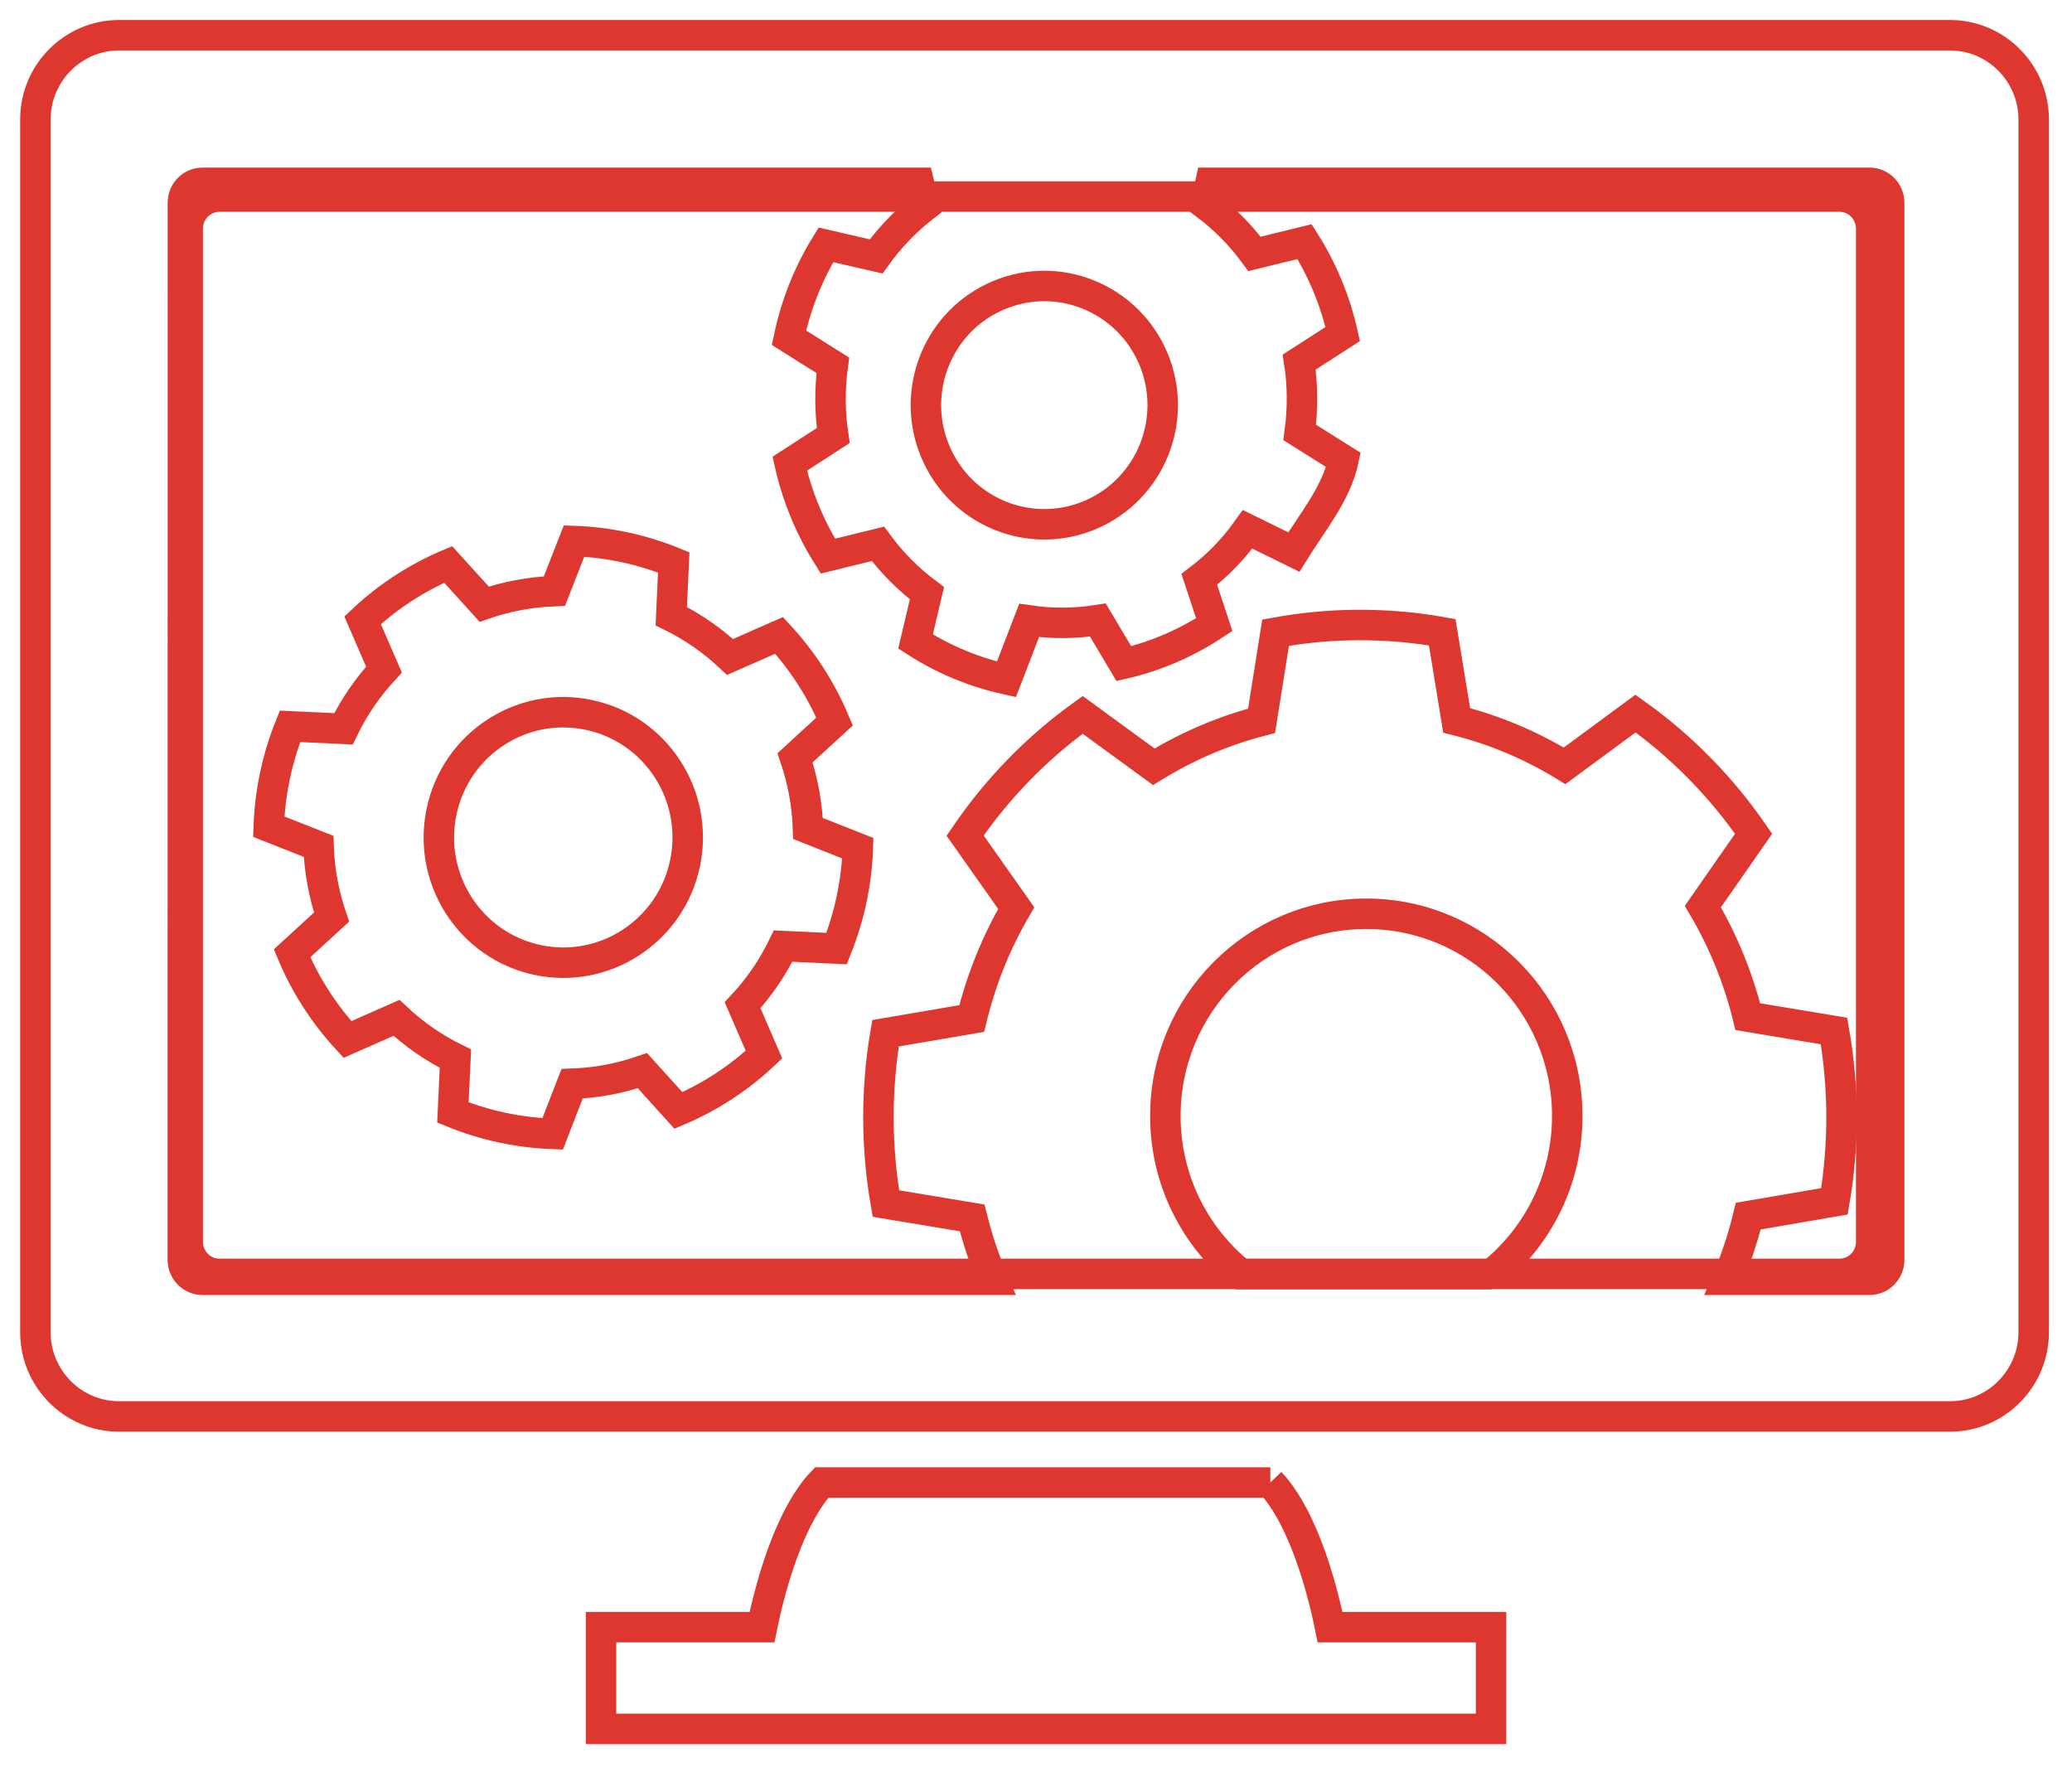 <?xml version="1.0" encoding="UTF-8"?>
<svg width="68px" height="58px" viewBox="0 0 68 58" version="1.1" xmlns="http://www.w3.org/2000/svg" xmlns:xlink="http://www.w3.org/1999/xlink">
    <!-- Generator: Sketch 39.1 (31720) - http://www.bohemiancoding.com/sketch -->
    <title>Page 1</title>
    <desc>Created with Sketch.</desc>
    <defs></defs>
    <g id="0327new" stroke="none" stroke-width="1" fill="none" fill-rule="evenodd">
        <g id="云平台简介" transform="translate(-483, -2401)" stroke="#DD3730">
            <g id="Group-21" transform="translate(455, 2402)">
                <g id="Page-1" transform="translate(29, 0)">
                    <path d="M21.48,27.341 C21.009,29.561 18.84,30.976 16.634,30.504 C14.428,30.03 13.022,27.849 13.493,25.627 C13.964,23.409 16.131,21.991 18.337,22.465 C20.545,22.937 21.949,25.121 21.48,27.341 L21.48,27.341 Z M25.518,26.19 C25.491,25.39 25.344,24.608 25.093,23.869 L26.39,22.68 C25.958,21.654 25.348,20.694 24.569,19.853 L22.959,20.56 C22.393,20.029 21.745,19.573 21.03,19.222 L21.111,17.458 C20.051,17.025 18.944,16.794 17.839,16.756 L17.196,18.399 C16.401,18.429 15.624,18.575 14.89,18.828 L13.708,17.524 C12.689,17.957 11.735,18.57 10.9,19.356 L11.602,20.975 C11.074,21.547 10.621,22.199 10.272,22.919 L8.517,22.837 C8.089,23.901 7.86,25.018 7.82,26.13 L9.455,26.776 C9.482,27.576 9.629,28.357 9.881,29.098 L8.585,30.286 C9.013,31.314 9.625,32.271 10.404,33.114 L12.012,32.405 C12.582,32.939 13.228,33.392 13.946,33.743 L13.864,35.51 C14.922,35.941 16.029,36.171 17.137,36.212 L17.775,34.568 C18.572,34.539 19.349,34.391 20.083,34.138 L21.265,35.444 C22.287,35.011 23.238,34.395 24.073,33.611 L23.371,31.991 C23.901,31.421 24.352,30.769 24.701,30.049 L26.456,30.131 C26.884,29.064 27.115,27.949 27.153,26.837 L25.518,26.19 L25.518,26.19 Z" id="Stroke-1"></path>
                    <path d="M60.359,41 L55.683,41 C55.967,40.33 56.201,39.632 56.375,38.911 L59.204,38.426 C59.525,36.548 59.509,34.658 59.19,32.836 L56.361,32.365 C56.043,31.075 55.539,29.862 54.886,28.752 L56.551,26.363 C55.509,24.85 54.208,23.508 52.675,22.419 L50.348,24.133 C49.259,23.468 48.068,22.96 46.806,22.642 L46.332,19.749 C44.494,19.422 42.646,19.438 40.863,19.763 L40.403,22.656 C39.141,22.981 37.952,23.496 36.866,24.164 L34.531,22.461 C33.052,23.525 31.739,24.857 30.674,26.424 L32.351,28.803 C31.7,29.916 31.205,31.133 30.891,32.426 L28.062,32.909 C27.741,34.787 27.757,36.677 28.074,38.499 L30.905,38.97 C31.079,39.67 31.306,40.349 31.583,41 L5.641,41 C5.289,41 5,40.705 5,40.344 C5,27.347 5.002,18.653 5.002,5.656 C5.002,5.295 5.289,5 5.641,5 L29.157,5 L29.34,5.77 C28.726,6.244 28.195,6.801 27.753,7.415 L26.106,7.035 C25.538,7.956 25.123,8.986 24.892,10.084 C24.892,10.084 25.591,10.523 25.941,10.743 L26.332,10.988 C26.229,11.742 26.229,12.52 26.346,13.293 L24.919,14.218 C25.164,15.311 25.593,16.335 26.17,17.251 L27.812,16.848 C28.273,17.473 28.818,18.016 29.421,18.468 L29.047,20.054 C29.95,20.635 30.955,21.059 32.03,21.295 L32.774,19.363 C33.514,19.471 34.275,19.468 35.031,19.349 L35.883,20.78 C36.955,20.532 37.956,20.091 38.85,19.501 L38.359,18.014 C38.973,17.546 39.505,16.991 39.945,16.372 L41.461,17.117 C42.029,16.194 42.863,15.194 43.092,14.096 L41.654,13.192 C41.757,12.436 41.757,11.658 41.638,10.883 L43.067,9.963 C42.822,8.867 42.394,7.843 41.814,6.93 L40.172,7.333 C39.711,6.705 39.168,6.162 38.566,5.712 L38.724,5 L60.359,5 C60.711,5 61,5.295 61,5.656 L61,40.344 C61,40.705 60.711,41 60.359,41 Z" id="Stroke-3"></path>
                    <path d="M47.951,40.814 L39.73,40.814 C38.219,39.601 37.25,37.737 37.246,35.64 C37.237,31.972 40.183,28.996 43.825,28.989 C47.469,28.98 50.426,31.943 50.435,35.608 C50.44,37.716 49.468,39.594 47.951,40.814" id="Stroke-5"></path>
                    <path d="M31.762,8.695 C33.739,7.853 36.017,8.788 36.853,10.776 C37.686,12.765 36.76,15.061 34.781,15.899 C32.806,16.738 30.528,15.806 29.694,13.816 C28.859,11.826 29.785,9.533 31.762,8.695" id="Stroke-7"></path>
                    <path d="M63.003,0.157 L2.902,0.157 C1.394,0.157 0.162,1.399 0.162,2.917 L0.162,42.725 C0.162,44.243 1.394,45.486 2.902,45.486 L63.003,45.486 C64.509,45.486 65.743,44.241 65.743,42.725 L65.743,2.917 C65.743,1.402 64.509,0.157 63.003,0.157" id="Stroke-9"></path>
                    <path d="M40.69,47.654 L25.967,47.654 C25.064,48.598 24.384,50.555 24.008,52.402 L18.725,52.402 L18.725,55.739 L47.935,55.739 L47.935,52.402 L42.651,52.402 C42.276,50.555 41.596,48.598 40.69,47.654" id="Fill-11"></path>
                    <path d="M6.205,40.808 C5.627,40.808 5.161,40.336 5.161,39.757 L5.161,6.504 C5.161,5.923 5.627,5.451 6.205,5.451 L59.366,5.451 C59.944,5.451 60.41,5.923 60.41,6.504 L60.41,39.757 C60.41,40.336 59.944,40.808 59.366,40.808 L6.205,40.808 Z" id="Stroke-13"></path>
                </g>
            </g>
        </g>
    </g>
</svg>